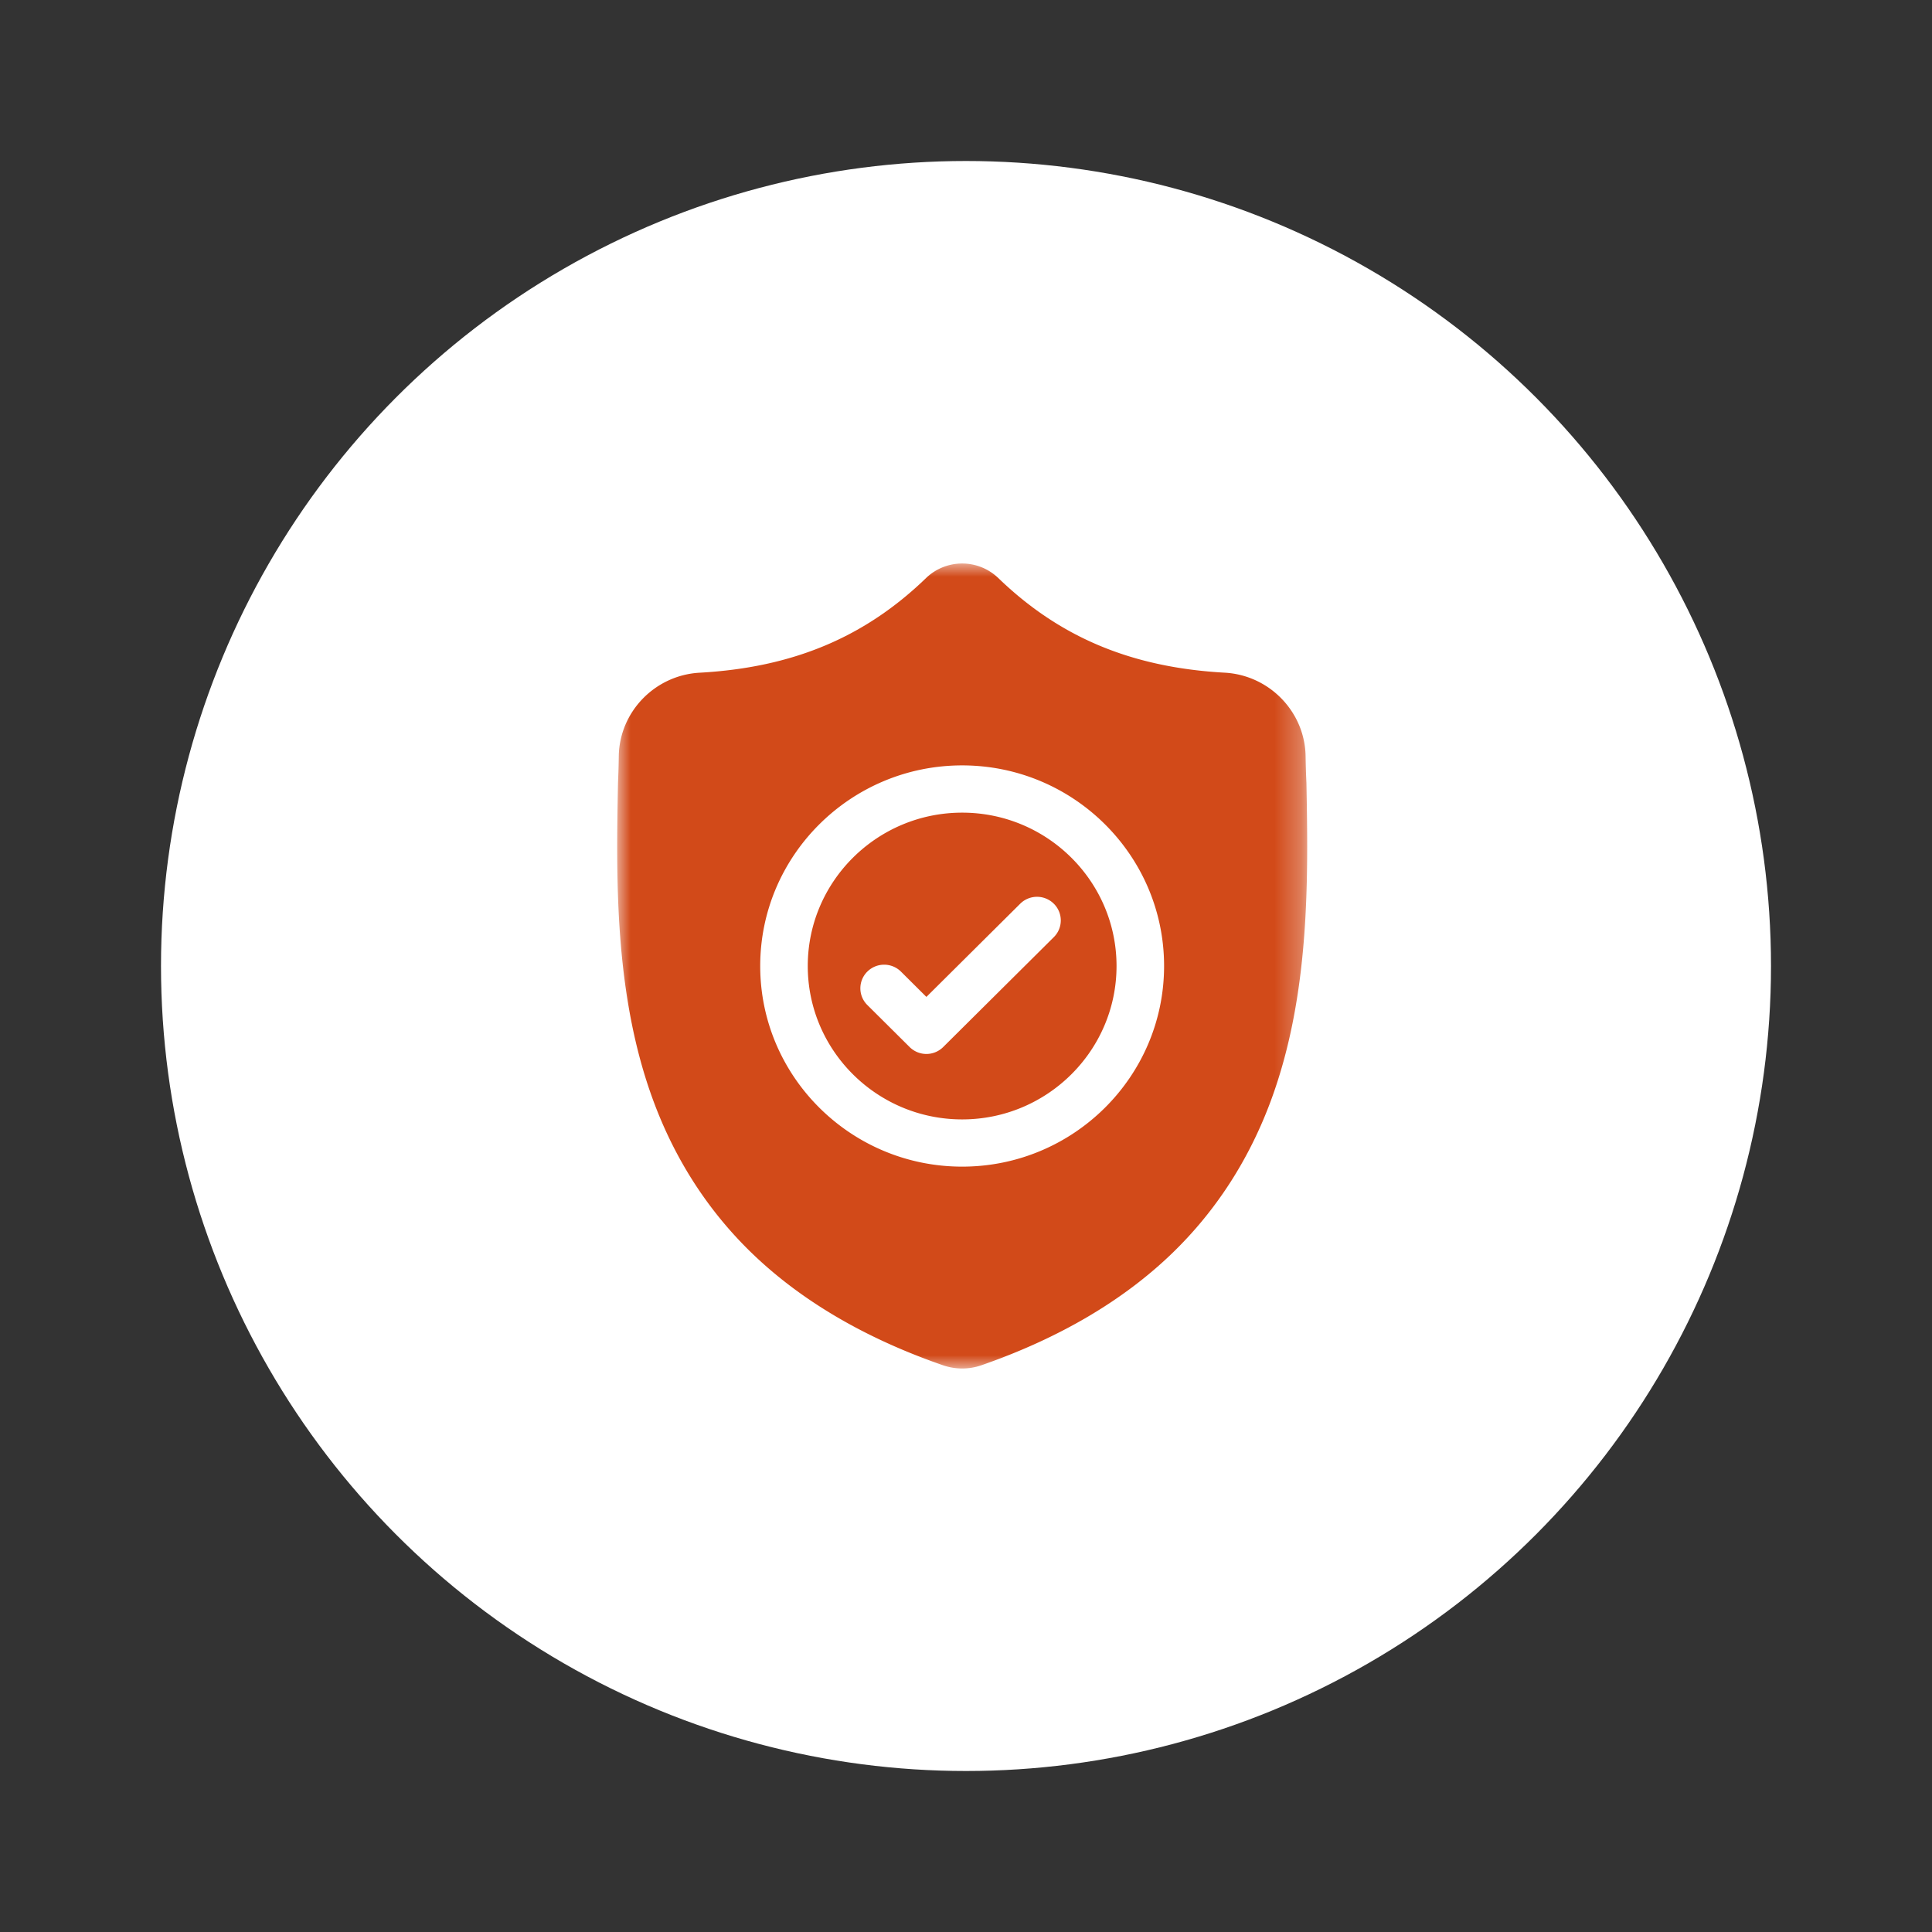 <svg xmlns="http://www.w3.org/2000/svg" xmlns:xlink="http://www.w3.org/1999/xlink" width="72" height="72" viewBox="0 0 72 72">
    <rect x="0" y="0" width="72" height="72" fill="#333333" stroke="none"/>
    <defs>
        <path id="a" d="M.004 0h25.71v30H.004z"/>
    </defs>
    <g fill="none" fill-rule="evenodd" transform="translate(6 6)">
        <circle cx="30" cy="30" r="30" fill="#FFF"/>
        <g transform="translate(17 15)">
            <mask id="b" fill="#fff">
                <use xlink:href="#a"/>
            </mask>
            <path fill="#D24A19" d="M12.857 9.285c-3.173 0-5.754 2.564-5.754 5.715 0 3.152 2.581 5.717 5.754 5.717 3.172 0 5.753-2.565 5.753-5.717 0-3.151-2.58-5.715-5.753-5.715zm3.416 4.639l-4.122 4.095a.887.887 0 0 1-1.253 0l-1.575-1.565a.876.876 0 0 1 0-1.245.89.89 0 0 1 1.253 0l.948.943 3.496-3.473a.89.89 0 0 1 1.253 0c.346.344.346.901 0 1.245z" mask="url(#b)"/>
            <path fill="#D24A19" d="M25.684 8.14v-.024a31.034 31.034 0 0 1-.028-.932c-.025-1.654-1.348-3.022-3.013-3.115-3.472-.192-6.158-1.317-8.453-3.54l-.02-.018a1.942 1.942 0 0 0-2.626 0l-.02.019C9.23 2.752 6.545 3.877 3.073 4.07 1.407 4.162.083 5.53.06 7.184c-.005.337-.014.642-.027.932l-.002.055c-.067 3.517-.151 7.894 1.323 11.867.81 2.185 2.038 4.085 3.648 5.646 1.834 1.778 4.236 3.19 7.139 4.195a2.223 2.223 0 0 0 .717.121 2.18 2.18 0 0 0 .719-.122c2.9-1.007 5.3-2.42 7.131-4.197 1.61-1.562 2.837-3.461 3.648-5.647 1.48-3.985 1.396-8.37 1.33-11.894zM12.857 22.477c-4.15 0-7.526-3.354-7.526-7.477 0-4.122 3.376-7.476 7.526-7.476s7.525 3.354 7.525 7.476c0 4.123-3.376 7.477-7.525 7.477z" mask="url(#b)"/>
        </g>
    </g>
</svg>
